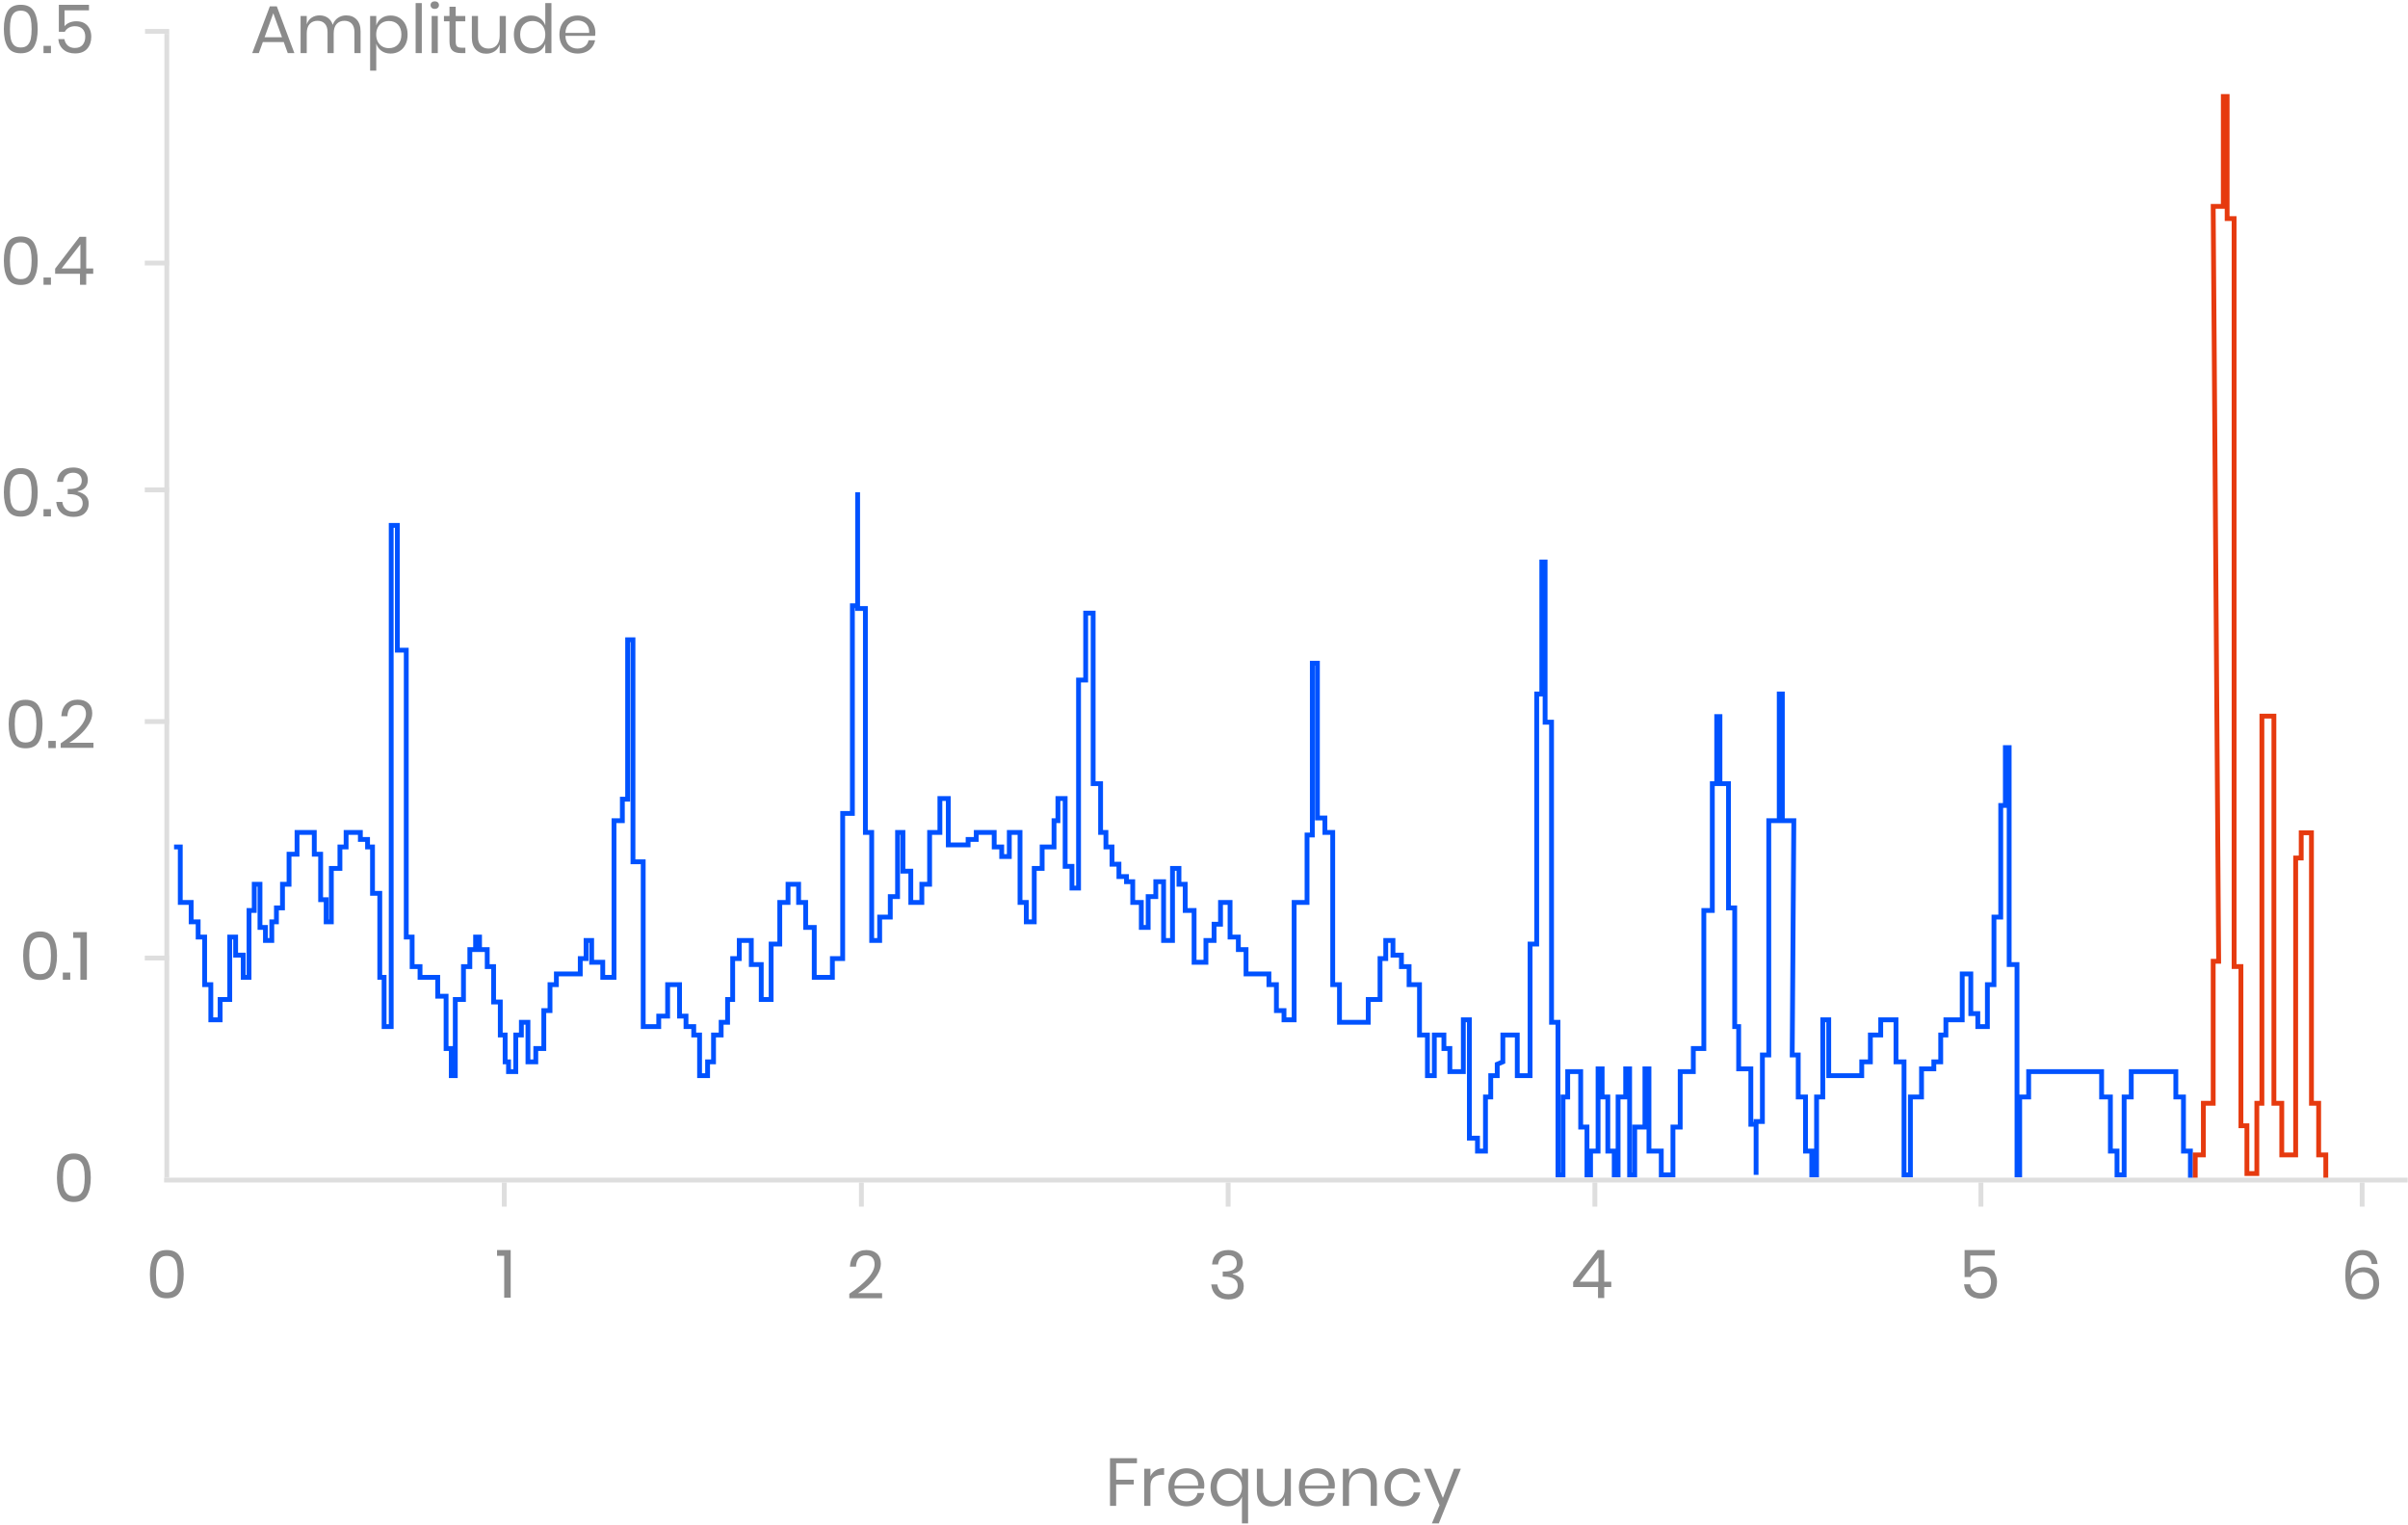 <?xml version="1.0" encoding="UTF-8"?>
<svg width="499px" height="316px" viewBox="0 0 499 316" version="1.1" xmlns="http://www.w3.org/2000/svg" xmlns:xlink="http://www.w3.org/1999/xlink">
    <!-- Generator: Sketch 52.2 (67145) - http://www.bohemiancoding.com/sketch -->
    <title>Condition Monitoring</title>
    <desc>Created with Sketch.</desc>
    <g id="Desktop-Design" stroke="none" stroke-width="1" fill="none" fill-rule="evenodd">
        <g id="ARSData_Solutions_v2@2x" transform="translate(-744, -912)">
            <g id="Condition-Monitoring" transform="translate(0, 684)">
                <g transform="translate(744, 228)" id="Group-5">
                    <g>
                        <path d="M58.804,8.718 L54.464,8.718 L53.638,11 L52.266,11 L55.92,1.312 L57.362,1.312 L61.002,11 L59.63,11 L58.804,8.718 Z M58.44,7.724 L56.634,2.74 L54.828,7.724 L58.44,7.724 Z M71.74,3.188 C72.636,3.188 73.357,3.475 73.903,4.049 C74.449,4.623 74.722,5.451 74.722,6.534 L74.722,11 L73.448,11 L73.448,6.646 C73.448,5.89 73.264,5.311 72.895,4.91 C72.526,4.509 72.02,4.308 71.376,4.308 C70.704,4.308 70.165,4.53 69.759,4.973 C69.353,5.416 69.15,6.067 69.15,6.926 L69.15,11 L67.876,11 L67.876,6.646 C67.876,5.89 67.689,5.311 67.316,4.91 C66.943,4.509 66.439,4.308 65.804,4.308 C65.123,4.308 64.579,4.53 64.173,4.973 C63.767,5.416 63.564,6.067 63.564,6.926 L63.564,11 L62.29,11 L62.29,3.314 L63.564,3.314 L63.564,5.064 C63.751,4.457 64.084,3.993 64.565,3.671 C65.046,3.349 65.599,3.188 66.224,3.188 C66.877,3.188 67.444,3.354 67.925,3.685 C68.406,4.016 68.749,4.504 68.954,5.148 C69.169,4.523 69.528,4.04 70.032,3.699 C70.536,3.358 71.105,3.188 71.74,3.188 Z M80.938,3.216 C81.619,3.216 82.226,3.375 82.758,3.692 C83.29,4.009 83.708,4.467 84.011,5.064 C84.314,5.661 84.466,6.361 84.466,7.164 C84.466,7.967 84.314,8.664 84.011,9.257 C83.708,9.85 83.29,10.305 82.758,10.622 C82.226,10.939 81.619,11.098 80.938,11.098 C80.191,11.098 79.559,10.909 79.041,10.531 C78.523,10.153 78.166,9.656 77.97,9.04 L77.97,14.64 L76.696,14.64 L76.696,3.314 L77.97,3.314 L77.97,5.274 C78.166,4.658 78.523,4.161 79.041,3.783 C79.559,3.405 80.191,3.216 80.938,3.216 Z M80.574,4.35 C80.079,4.35 79.631,4.464 79.23,4.693 C78.829,4.922 78.516,5.251 78.292,5.68 C78.068,6.109 77.956,6.604 77.956,7.164 C77.956,7.724 78.068,8.216 78.292,8.641 C78.516,9.066 78.829,9.395 79.23,9.628 C79.631,9.861 80.079,9.978 80.574,9.978 C81.367,9.978 82,9.728 82.471,9.229 C82.942,8.73 83.178,8.041 83.178,7.164 C83.178,6.287 82.942,5.598 82.471,5.099 C82,4.6 81.367,4.35 80.574,4.35 Z M87.406,0.64 L87.406,11 L86.132,11 L86.132,0.64 L87.406,0.64 Z M89.226,1.06 C89.226,0.827 89.305,0.638 89.464,0.493 C89.623,0.348 89.833,0.276 90.094,0.276 C90.355,0.276 90.565,0.348 90.724,0.493 C90.883,0.638 90.962,0.827 90.962,1.06 C90.962,1.293 90.883,1.482 90.724,1.627 C90.565,1.772 90.355,1.844 90.094,1.844 C89.833,1.844 89.623,1.772 89.464,1.627 C89.305,1.482 89.226,1.293 89.226,1.06 Z M90.724,3.314 L90.724,11 L89.45,11 L89.45,3.314 L90.724,3.314 Z M96.436,9.88 L96.436,11 L95.484,11 C94.7,11 94.114,10.813 93.727,10.44 C93.34,10.067 93.146,9.441 93.146,8.564 L93.146,4.42 L91.998,4.42 L91.998,3.314 L93.146,3.314 L93.146,1.396 L94.434,1.396 L94.434,3.314 L96.422,3.314 L96.422,4.42 L94.434,4.42 L94.434,8.592 C94.434,9.087 94.525,9.425 94.707,9.607 C94.889,9.789 95.204,9.88 95.652,9.88 L96.436,9.88 Z M104.822,3.314 L104.822,11 L103.548,11 L103.548,9.194 C103.352,9.819 103.004,10.298 102.505,10.629 C102.006,10.96 101.425,11.126 100.762,11.126 C99.875,11.126 99.157,10.839 98.606,10.265 C98.055,9.691 97.78,8.867 97.78,7.794 L97.78,3.314 L99.054,3.314 L99.054,7.668 C99.054,8.433 99.25,9.024 99.642,9.439 C100.034,9.854 100.566,10.062 101.238,10.062 C101.938,10.062 102.498,9.836 102.918,9.383 C103.338,8.93 103.548,8.27 103.548,7.402 L103.548,3.314 L104.822,3.314 Z M110.016,3.216 C110.763,3.216 111.395,3.403 111.913,3.776 C112.431,4.149 112.793,4.649 112.998,5.274 L112.998,0.64 L114.272,0.64 L114.272,11 L112.998,11 L112.998,9.04 C112.793,9.665 112.431,10.165 111.913,10.538 C111.395,10.911 110.763,11.098 110.016,11.098 C109.335,11.098 108.728,10.939 108.196,10.622 C107.664,10.305 107.246,9.85 106.943,9.257 C106.64,8.664 106.488,7.967 106.488,7.164 C106.488,6.361 106.64,5.661 106.943,5.064 C107.246,4.467 107.664,4.009 108.196,3.692 C108.728,3.375 109.335,3.216 110.016,3.216 Z M110.38,4.35 C109.596,4.35 108.968,4.6 108.497,5.099 C108.026,5.598 107.79,6.287 107.79,7.164 C107.79,8.041 108.026,8.73 108.497,9.229 C108.968,9.728 109.596,9.978 110.38,9.978 C110.884,9.978 111.334,9.861 111.731,9.628 C112.128,9.395 112.438,9.066 112.662,8.641 C112.886,8.216 112.998,7.724 112.998,7.164 C112.998,6.604 112.886,6.109 112.662,5.68 C112.438,5.251 112.128,4.922 111.731,4.693 C111.334,4.464 110.884,4.35 110.38,4.35 Z M123.372,6.73 C123.372,7.001 123.353,7.234 123.316,7.43 L117.17,7.43 C117.198,8.307 117.448,8.965 117.919,9.404 C118.39,9.843 118.967,10.062 119.648,10.062 C120.264,10.062 120.78,9.906 121.195,9.593 C121.61,9.28 121.865,8.863 121.958,8.34 L123.316,8.34 C123.223,8.872 123.015,9.348 122.693,9.768 C122.371,10.188 121.953,10.515 121.44,10.748 C120.927,10.981 120.348,11.098 119.704,11.098 C118.967,11.098 118.313,10.939 117.744,10.622 C117.175,10.305 116.729,9.85 116.407,9.257 C116.085,8.664 115.924,7.967 115.924,7.164 C115.924,6.361 116.085,5.661 116.407,5.064 C116.729,4.467 117.175,4.009 117.744,3.692 C118.313,3.375 118.967,3.216 119.704,3.216 C120.451,3.216 121.102,3.375 121.657,3.692 C122.212,4.009 122.637,4.434 122.931,4.966 C123.225,5.498 123.372,6.086 123.372,6.73 Z M122.084,6.814 C122.112,6.245 122.019,5.769 121.804,5.386 C121.589,5.003 121.295,4.719 120.922,4.532 C120.549,4.345 120.143,4.252 119.704,4.252 C119.004,4.252 118.416,4.469 117.94,4.903 C117.464,5.337 117.207,5.974 117.17,6.814 L122.084,6.814 Z" id="Amplitude" fill="#8B8B8B"></path>
                        <path d="M235.608,302.13 L235.608,303.166 L231.296,303.166 L231.296,306.582 L234.95,306.582 L234.95,307.576 L231.296,307.576 L231.296,312 L230.022,312 L230.022,302.13 L235.608,302.13 Z M238.394,305.868 C238.646,305.336 239.015,304.923 239.5,304.629 C239.985,304.335 240.564,304.188 241.236,304.188 L241.236,305.574 L240.844,305.574 C240.125,305.574 239.537,305.758 239.08,306.127 C238.623,306.496 238.394,307.105 238.394,307.954 L238.394,312 L237.12,312 L237.12,304.314 L238.394,304.314 L238.394,305.868 Z M249.566,307.73 C249.566,308.001 249.547,308.234 249.51,308.43 L243.364,308.43 C243.392,309.307 243.642,309.965 244.113,310.404 C244.584,310.843 245.161,311.062 245.842,311.062 C246.458,311.062 246.974,310.906 247.389,310.593 C247.804,310.28 248.059,309.863 248.152,309.34 L249.51,309.34 C249.417,309.872 249.209,310.348 248.887,310.768 C248.565,311.188 248.147,311.515 247.634,311.748 C247.121,311.981 246.542,312.098 245.898,312.098 C245.161,312.098 244.507,311.939 243.938,311.622 C243.369,311.305 242.923,310.85 242.601,310.257 C242.279,309.664 242.118,308.967 242.118,308.164 C242.118,307.361 242.279,306.661 242.601,306.064 C242.923,305.467 243.369,305.009 243.938,304.692 C244.507,304.375 245.161,304.216 245.898,304.216 C246.645,304.216 247.296,304.375 247.851,304.692 C248.406,305.009 248.831,305.434 249.125,305.966 C249.419,306.498 249.566,307.086 249.566,307.73 Z M248.278,307.814 C248.306,307.245 248.213,306.769 247.998,306.386 C247.783,306.003 247.489,305.719 247.116,305.532 C246.743,305.345 246.337,305.252 245.898,305.252 C245.198,305.252 244.61,305.469 244.134,305.903 C243.658,306.337 243.401,306.974 243.364,307.814 L248.278,307.814 Z M254.466,304.244 C255.175,304.244 255.78,304.414 256.279,304.755 C256.778,305.096 257.14,305.555 257.364,306.134 L257.364,304.314 L258.638,304.314 L258.638,315.64 L257.364,315.64 L257.364,310.124 C257.131,310.731 256.764,311.211 256.265,311.566 C255.766,311.921 255.166,312.098 254.466,312.098 C253.785,312.098 253.169,311.937 252.618,311.615 C252.067,311.293 251.636,310.836 251.323,310.243 C251.01,309.65 250.854,308.962 250.854,308.178 C250.854,307.394 251.01,306.706 251.323,306.113 C251.636,305.52 252.067,305.061 252.618,304.734 C253.169,304.407 253.785,304.244 254.466,304.244 Z M254.746,305.35 C253.981,305.35 253.358,305.6 252.877,306.099 C252.396,306.598 252.156,307.291 252.156,308.178 C252.156,309.065 252.394,309.753 252.87,310.243 C253.346,310.733 253.971,310.978 254.746,310.978 C255.231,310.978 255.672,310.864 256.069,310.635 C256.466,310.406 256.781,310.08 257.014,309.655 C257.247,309.23 257.364,308.733 257.364,308.164 C257.364,307.595 257.247,307.098 257.014,306.673 C256.781,306.248 256.466,305.922 256.069,305.693 C255.672,305.464 255.231,305.35 254.746,305.35 Z M267.5,304.314 L267.5,312 L266.226,312 L266.226,310.194 C266.03,310.819 265.682,311.298 265.183,311.629 C264.684,311.96 264.103,312.126 263.44,312.126 C262.553,312.126 261.835,311.839 261.284,311.265 C260.733,310.691 260.458,309.867 260.458,308.794 L260.458,304.314 L261.732,304.314 L261.732,308.668 C261.732,309.433 261.928,310.024 262.32,310.439 C262.712,310.854 263.244,311.062 263.916,311.062 C264.616,311.062 265.176,310.836 265.596,310.383 C266.016,309.93 266.226,309.27 266.226,308.402 L266.226,304.314 L267.5,304.314 Z M276.614,307.73 C276.614,308.001 276.595,308.234 276.558,308.43 L270.412,308.43 C270.44,309.307 270.69,309.965 271.161,310.404 C271.632,310.843 272.209,311.062 272.89,311.062 C273.506,311.062 274.022,310.906 274.437,310.593 C274.852,310.28 275.107,309.863 275.2,309.34 L276.558,309.34 C276.465,309.872 276.257,310.348 275.935,310.768 C275.613,311.188 275.195,311.515 274.682,311.748 C274.169,311.981 273.59,312.098 272.946,312.098 C272.209,312.098 271.555,311.939 270.986,311.622 C270.417,311.305 269.971,310.85 269.649,310.257 C269.327,309.664 269.166,308.967 269.166,308.164 C269.166,307.361 269.327,306.661 269.649,306.064 C269.971,305.467 270.417,305.009 270.986,304.692 C271.555,304.375 272.209,304.216 272.946,304.216 C273.693,304.216 274.344,304.375 274.899,304.692 C275.454,305.009 275.879,305.434 276.173,305.966 C276.467,306.498 276.614,307.086 276.614,307.73 Z M275.326,307.814 C275.354,307.245 275.261,306.769 275.046,306.386 C274.831,306.003 274.537,305.719 274.164,305.532 C273.791,305.345 273.385,305.252 272.946,305.252 C272.246,305.252 271.658,305.469 271.182,305.903 C270.706,306.337 270.449,306.974 270.412,307.814 L275.326,307.814 Z M282.326,304.188 C283.222,304.188 283.945,304.475 284.496,305.049 C285.047,305.623 285.322,306.451 285.322,307.534 L285.322,312 L284.048,312 L284.048,307.646 C284.048,306.881 283.852,306.293 283.46,305.882 C283.068,305.471 282.536,305.266 281.864,305.266 C281.164,305.266 280.604,305.492 280.184,305.945 C279.764,306.398 279.554,307.058 279.554,307.926 L279.554,312 L278.28,312 L278.28,304.314 L279.554,304.314 L279.554,306.134 C279.75,305.509 280.098,305.028 280.597,304.692 C281.096,304.356 281.673,304.188 282.326,304.188 Z M290.684,304.216 C291.664,304.216 292.476,304.477 293.12,305 C293.764,305.523 294.161,306.223 294.31,307.1 L292.966,307.1 C292.873,306.549 292.618,306.118 292.203,305.805 C291.788,305.492 291.272,305.336 290.656,305.336 C290.208,305.336 289.8,305.439 289.431,305.644 C289.062,305.849 288.766,306.164 288.542,306.589 C288.318,307.014 288.206,307.539 288.206,308.164 C288.206,308.789 288.318,309.314 288.542,309.739 C288.766,310.164 289.062,310.479 289.431,310.684 C289.8,310.889 290.208,310.992 290.656,310.992 C291.272,310.992 291.788,310.833 292.203,310.516 C292.618,310.199 292.873,309.765 292.966,309.214 L294.31,309.214 C294.161,310.101 293.764,310.803 293.12,311.321 C292.476,311.839 291.664,312.098 290.684,312.098 C289.947,312.098 289.293,311.939 288.724,311.622 C288.155,311.305 287.709,310.85 287.387,310.257 C287.065,309.664 286.904,308.967 286.904,308.164 C286.904,307.361 287.065,306.661 287.387,306.064 C287.709,305.467 288.155,305.009 288.724,304.692 C289.293,304.375 289.947,304.216 290.684,304.216 Z M296.508,304.314 L299,310.362 L301.31,304.314 L302.724,304.314 L298.16,315.64 L296.718,315.64 L298.314,311.874 L295.08,304.314 L296.508,304.314 Z" id="Frequency" fill="#8B8B8B"></path>
                        <path d="M31.06,263.986 C31.06,262.417 31.322,261.194 31.844,260.316 C32.367,259.439 33.272,259 34.56,259 C35.848,259 36.756,259.441 37.283,260.323 C37.811,261.205 38.074,262.426 38.074,263.986 C38.074,265.565 37.811,266.795 37.283,267.677 C36.756,268.559 35.848,269 34.56,269 C33.272,269 32.367,268.559 31.844,267.677 C31.322,266.795 31.06,265.565 31.06,263.986 Z M36.814,263.986 C36.814,263.188 36.756,262.519 36.639,261.981 C36.523,261.442 36.301,261.013 35.974,260.692 C35.648,260.372 35.176,260.212 34.56,260.212 C33.954,260.212 33.487,260.372 33.16,260.692 C32.834,261.013 32.612,261.442 32.495,261.981 C32.379,262.519 32.32,263.188 32.32,263.986 C32.32,264.794 32.379,265.469 32.495,266.013 C32.612,266.556 32.834,266.99 33.16,267.315 C33.487,267.64 33.954,267.802 34.56,267.802 C35.176,267.802 35.648,267.64 35.974,267.315 C36.301,266.99 36.523,266.556 36.639,266.013 C36.756,265.469 36.814,264.794 36.814,263.986 Z" id="0" fill="#8B8B8B"></path>
                        <path d="M176,268.058 C177.587,266.994 178.856,265.937 179.808,264.887 C180.76,263.837 181.236,262.859 181.236,261.954 C181.236,261.394 181.094,260.944 180.809,260.603 C180.524,260.262 180.065,260.092 179.43,260.092 C178.777,260.092 178.282,260.3 177.946,260.715 C177.61,261.13 177.423,261.702 177.386,262.43 L176.126,262.43 C176.191,261.329 176.532,260.482 177.148,259.889 C177.764,259.296 178.557,259 179.528,259 C180.452,259 181.185,259.247 181.726,259.742 C182.267,260.237 182.538,260.937 182.538,261.842 C182.538,262.589 182.298,263.347 181.817,264.117 C181.336,264.887 180.734,265.601 180.011,266.259 C179.288,266.917 178.543,267.475 177.778,267.932 L182.79,267.932 L182.79,268.982 L176,268.982 L176,268.058 Z" id="2" fill="#8B8B8B"></path>
                        <polygon id="1" fill="#8B8B8B" points="103 260.19 103 259 105.828 259 105.828 268.87 104.484 268.87 104.484 260.19"></polygon>
                        <path d="M254.528,259 C255.163,259 255.709,259.112 256.166,259.336 C256.623,259.56 256.969,259.868 257.202,260.26 C257.435,260.652 257.552,261.095 257.552,261.59 C257.552,262.206 257.372,262.724 257.013,263.144 C256.654,263.564 256.129,263.816 255.438,263.9 L255.438,263.984 C256.157,264.171 256.719,264.46 257.125,264.852 C257.531,265.244 257.734,265.785 257.734,266.476 C257.734,267.288 257.463,267.951 256.922,268.464 C256.381,268.977 255.601,269.234 254.584,269.234 C253.567,269.234 252.743,268.97 252.113,268.443 C251.483,267.916 251.112,267.143 251,266.126 L252.26,266.126 C252.344,266.742 252.58,267.232 252.967,267.596 C253.354,267.96 253.879,268.142 254.542,268.142 C255.167,268.142 255.648,267.981 255.984,267.659 C256.32,267.337 256.488,266.919 256.488,266.406 C256.488,265.79 256.248,265.321 255.767,264.999 C255.286,264.677 254.603,264.516 253.716,264.516 L253.38,264.516 L253.38,263.452 L253.716,263.452 C255.433,263.452 256.292,262.878 256.292,261.73 C256.292,261.226 256.133,260.825 255.816,260.526 C255.499,260.227 255.06,260.078 254.5,260.078 C253.94,260.078 253.469,260.239 253.086,260.561 C252.703,260.883 252.479,261.357 252.414,261.982 L251.168,261.982 C251.233,261.049 251.558,260.318 252.141,259.791 C252.724,259.264 253.52,259 254.528,259 Z" id="3" fill="#8B8B8B"></path>
                        <path d="M326,266.672 L326,265.608 L331.068,259 L332.44,259 L332.44,265.566 L333.896,265.566 L333.896,266.672 L332.44,266.672 L332.44,268.94 L331.152,268.94 L331.152,266.672 L326,266.672 Z M331.236,260.554 L327.344,265.566 L331.236,265.566 L331.236,260.554 Z" id="4" fill="#8B8B8B"></path>
                        <path d="M413.356,260.134 L408.288,260.134 L408.288,263.438 C408.521,263.121 408.857,262.869 409.296,262.682 C409.735,262.495 410.215,262.402 410.738,262.402 C411.438,262.402 412.019,262.549 412.481,262.843 C412.943,263.137 413.284,263.524 413.503,264.005 C413.722,264.486 413.832,265.02 413.832,265.608 C413.832,266.625 413.547,267.456 412.978,268.1 C412.409,268.744 411.573,269.066 410.472,269.066 C409.483,269.066 408.675,268.798 408.05,268.261 C407.425,267.724 407.075,267.003 407,266.098 L408.26,266.098 C408.363,266.677 408.603,267.127 408.981,267.449 C409.359,267.771 409.837,267.932 410.416,267.932 C411.135,267.932 411.676,267.717 412.04,267.288 C412.404,266.859 412.586,266.294 412.586,265.594 C412.586,264.913 412.399,264.381 412.026,263.998 C411.653,263.615 411.125,263.424 410.444,263.424 C409.959,263.424 409.534,263.529 409.17,263.739 C408.806,263.949 408.531,264.231 408.344,264.586 L407.112,264.586 L407.112,259 L413.356,259 L413.356,260.134 Z" id="5" fill="#8B8B8B"></path>
                        <path d="M491.474,261.884 C491.399,261.296 491.201,260.841 490.879,260.519 C490.557,260.197 490.111,260.036 489.542,260.036 C488.749,260.036 488.149,260.344 487.743,260.96 C487.337,261.576 487.134,262.551 487.134,263.886 L487.148,264.404 C487.288,263.844 487.61,263.398 488.114,263.067 C488.618,262.736 489.211,262.57 489.892,262.57 C490.872,262.57 491.64,262.864 492.195,263.452 C492.75,264.04 493.028,264.861 493.028,265.916 C493.028,266.532 492.907,267.09 492.664,267.589 C492.421,268.088 492.05,268.485 491.551,268.779 C491.052,269.073 490.433,269.22 489.696,269.22 C488.287,269.22 487.318,268.777 486.791,267.89 C486.264,267.003 486,265.799 486,264.278 C486,262.523 486.282,261.205 486.847,260.323 C487.412,259.441 488.333,259 489.612,259 C490.555,259 491.28,259.266 491.789,259.798 C492.298,260.33 492.599,261.025 492.692,261.884 L491.474,261.884 Z M487.288,265.706 C487.288,266.387 487.486,266.959 487.883,267.421 C488.28,267.883 488.875,268.114 489.668,268.114 C490.321,268.114 490.844,267.92 491.236,267.533 C491.628,267.146 491.824,266.602 491.824,265.902 C491.824,265.146 491.628,264.57 491.236,264.173 C490.844,263.776 490.303,263.578 489.612,263.578 C489.22,263.578 488.847,263.657 488.492,263.816 C488.137,263.975 487.848,264.215 487.624,264.537 C487.4,264.859 487.288,265.249 487.288,265.706 Z" id="6" fill="#8B8B8B"></path>
                        <rect id="Rectangle" fill="#DEDEDE" x="34" y="244" width="464.934" height="1"></rect>
                        <rect id="Rectangle-Copy-4" fill="#DEDEDE" x="30" y="198" width="5.01" height="1"></rect>
                        <rect id="Rectangle-Copy-5" fill="#DEDEDE" x="30" y="101" width="5.01" height="1"></rect>
                        <rect id="Rectangle-Copy-5" fill="#DEDEDE" x="30" y="149" width="5.01" height="1"></rect>
                        <rect id="Rectangle-Copy-6" fill="#DEDEDE" x="30" y="54" width="5.01" height="1"></rect>
                        <rect id="Rectangle-Copy-6" fill="#DEDEDE" x="30.058" y="6" width="5.01" height="1"></rect>
                        <rect id="Rectangle" fill="#DEDEDE" x="34.066" y="7" width="1.002" height="237"></rect>
                        <rect id="Rectangle-Copy" fill="#DEDEDE" x="104" y="245" width="1.002" height="5"></rect>
                        <rect id="Rectangle-Copy-2" fill="#DEDEDE" x="178" y="245" width="1.002" height="5"></rect>
                        <rect id="Rectangle-Copy-2" fill="#DEDEDE" x="254" y="245" width="1.002" height="5"></rect>
                        <rect id="Rectangle-Copy-2" fill="#DEDEDE" x="330" y="245" width="1.002" height="5"></rect>
                        <rect id="Rectangle-Copy-2" fill="#DEDEDE" x="410" y="245" width="1.002" height="5"></rect>
                        <rect id="Rectangle-Copy-2" fill="#DEDEDE" x="489" y="245" width="1.002" height="5"></rect>
                        <polyline id="Path-3" stroke="#0052FF" points="36.07 175.479 37.359 175.479 37.359 179.927 37.359 186.98 39.611 186.98 39.611 191.002 41.06 191.002 41.06 194.148 42.406 194.148 42.406 204.016 43.689 204.016 43.689 211.297 45.617 211.297 45.617 207.09 47.61 207.09 47.61 198.613 47.61 194.148 48.83 194.148 48.83 197.897 50.407 197.897 50.407 202.493 51.605 202.493 51.605 188.64 52.686 188.64 52.686 183.213 53.873 183.213 53.873 192.151 55.006 192.151 55.006 194.86 56.323 194.86 56.323 191.002 57.283 191.002 57.283 188.106 58.539 188.106 58.539 183.213 59.897 183.213 59.897 176.987 61.554 176.987 61.554 172.47 65.128 172.47 65.128 176.987 66.444 176.987 66.444 186.406 67.59 186.406 67.59 191.002 68.661 191.002 68.661 179.927 70.442 179.927 70.442 175.479 71.723 175.479 71.723 173.925 71.723 172.47 74.677 172.47 74.677 173.925 76.168 173.925 76.168 175.479 77.193 175.479 77.193 185.084 78.7 185.084 78.7 202.493 79.596 202.493 79.596 212.7 81.067 212.7 81.067 200.268 81.067 163.482 81.067 141.574 81.067 108.859 82.343 108.859 82.343 134.704 84.187 134.704 84.187 155.692 84.187 194.148 85.404 194.148 85.404 200.268 87.042 200.268 87.042 202.493 90.706 202.493 90.706 206.405 92.441 206.405 92.441 217.244 93.519 217.244 93.519 222.861 94.347 222.861 94.347 207.09 96.044 207.09 96.044 200.268 97.362 200.268 97.362 196.748 98.557 196.748 98.557 194.148 99.374 194.148 99.374 196.748 100.966 196.748 100.966 200.268 102.284 200.268 102.284 207.608 103.674 207.608 103.674 214.438 104.678 214.438 104.678 220.002 105.379 220.002 105.379 222.028 106.883 222.028 106.883 214.438 108.043 214.438 108.043 211.814 109.405 211.814 109.405 220.002 111.029 220.002 111.029 217.244 112.691 217.244 112.691 209.388 113.976 209.388 113.976 204.016 115.299 204.016 115.299 201.783 120.246 201.783 120.246 198.613 121.452 198.613 121.452 194.86 122.606 194.86 122.606 199.374 124.906 199.374 124.906 202.493 127.237 202.493 127.237 170.04 128.968 170.04 128.968 165.576 130.063 165.576 130.063 132.556 131.167 132.556 131.167 178.553 133.288 178.553 133.288 212.7 136.507 212.7 136.507 210.537 138.351 210.537 138.351 204.016 140.819 204.016 140.819 210.537 142.157 210.537 142.157 212.7 143.759 212.7 143.759 214.438 144.97 214.438 144.97 220.002 144.97 222.861 146.632 222.861 146.632 220.002 147.863 220.002 147.863 214.438 149.442 214.438 149.442 211.814 150.775 211.814 150.775 207.09 151.829 207.09 151.829 198.613 153.194 198.613 153.194 194.86 155.689 194.86 155.689 199.843 157.749 199.843 157.749 207.09 159.798 207.09 159.798 195.599 161.589 195.599 161.589 186.98 163.302 186.98 163.302 183.213 165.491 183.213 165.491 186.98 166.951 186.98 166.951 192.151 168.733 192.151 168.733 197.897 168.733 202.493 172.49 202.493 172.49 198.613 174.624 198.613 174.624 168.536 176.636 168.536 176.636 125.503 177.723 125.503 177.723 102 177.723 126.071 179.332 126.071 179.332 172.47 180.637 172.47 180.637 194.86 182.29 194.86 182.29 190.008 184.489 190.008 184.489 185.771 186.001 185.771 186.001 176.987 186.001 172.47 187.112 172.47 187.112 180.497 188.741 180.497 188.741 186.98 189.795 186.98 191.03 186.98 191.03 183.213 192.638 183.213 192.638 172.47 194.772 172.47 194.772 165.447 196.514 165.447 196.514 175.055 200.616 175.055 200.616 173.925 202.306 173.925 202.306 172.47 206.023 172.47 206.023 175.479 207.58 175.479 207.58 177.462 209.154 177.462 209.154 172.47 211.375 172.47 211.375 186.98 212.676 186.98 212.676 191.002 214.323 191.002 214.323 179.927 215.96 179.927 215.96 175.479 218.422 175.479 218.422 170.04 219.229 170.04 219.229 165.447 220.727 165.447 220.727 179.496 222.137 179.496 222.137 184.002 223.503 184.002 223.503 140.903 224.98 140.903 224.98 127.036 226.528 127.036 226.528 162.363 228.071 162.363 228.071 172.47 229.176 172.47 229.176 175.479 230.437 175.479 230.437 179.055 231.873 179.055 231.873 181.615 233.44 181.615 233.44 182.684 234.731 182.684 234.731 186.98 236.51 186.98 236.51 192.151 237.929 192.151 237.929 185.771 239.511 185.771 239.511 182.684 241.124 182.684 241.124 194.86 242.974 194.86 242.974 179.927 244.311 179.927 244.311 183.213 245.605 183.213 245.605 188.64 247.446 188.64 247.446 193.611 247.446 199.374 249.9 199.374 249.9 194.86 251.585 194.86 251.585 191.494 252.922 191.494 252.922 186.98 254.9 186.98 254.9 194.148 256.618 194.148 256.618 196.748 258.212 196.748 258.212 199.843 258.212 201.783 262.952 201.783 262.952 204.016 264.506 204.016 264.506 209.388 266.078 209.388 266.078 211.297 268.178 211.297 268.178 186.98 270.854 186.98 270.854 173.001 271.947 173.001 271.947 137.409 273.002 137.409 273.002 169.486 274.553 169.486 274.553 172.47 276.173 172.47 276.173 204.016 277.575 204.016 277.575 211.814 283.536 211.814 283.536 207.09 285.979 207.09 285.979 198.613 287.163 198.613 287.163 194.86 288.656 194.86 288.656 197.897 290.41 197.897 290.41 200.268 291.998 200.268 291.998 204.016 294.157 204.016 294.157 214.438 295.802 214.438 295.802 220.002 295.802 222.861 297.228 222.861 297.228 214.438 299.214 214.438 299.214 217.244 300.447 217.244 300.447 222.028 303.241 222.028 303.241 211.297 304.494 211.297 304.494 235.818 306.173 235.818 306.173 238.495 307.829 238.495 307.829 227.282 308.92 227.282 308.92 222.861 310.266 222.861 310.266 220.498 311.429 220.002 311.429 214.438 314.418 214.438 314.418 220.498 314.418 222.861 317.072 222.861 317.072 195.599 318.443 195.599 318.443 143.792 319.502 143.792 319.502 116.437 320.186 116.437 320.186 143.792 320.186 149.634 321.519 149.634 321.519 211.814 322.852 211.814 322.852 243.422 323.896 243.422 323.896 227.282 324.868 227.282 324.868 222.028 327.56 222.028 327.56 233.519 328.861 233.519 328.861 243.422 329.604 243.422 329.604 238.495 331.163 238.495 331.163 227.282 331.163 221.453 332.003 221.453 332.003 227.282 333.182 227.282 333.182 238.495 334.515 238.495 334.515 243.422 335.31 243.422 335.31 238.495 335.31 227.282 336.883 227.282 336.883 221.453 337.698 221.453 337.698 243.422 338.754 243.422 338.754 233.519 340.874 233.519 340.874 221.453 341.707 221.453 341.707 238.495 344.259 238.495 344.259 243.422 346.677 243.422 346.677 233.519 348.18 233.519 348.18 222.028 350.899 222.028 350.899 217.244 353.079 217.244 353.079 207.608 353.079 188.64 354.836 188.64 354.836 162.363 355.749 162.363 355.749 148.471 356.416 148.471 356.416 162.363 358.19 162.363 358.19 188.106 359.475 188.106 359.475 212.7 360.297 212.7 360.297 221.453 362.82 221.453 362.82 232.945 363.908 232.945 363.908 243.422 363.908 232.37 365.216 232.37 365.216 218.581 366.536 218.581 366.536 170.04 368.704 170.04 368.704 143.792 369.349 143.792 369.349 170.04 371.726 170.04 371.389 218.581 372.638 218.581 372.638 227.282 374.147 227.282 374.147 238.495 375.448 238.495 375.448 243.422 376.441 243.422 376.441 227.282 377.725 227.282 377.725 211.297 378.961 211.297 378.961 222.861 385.802 222.861 385.802 220.002 387.591 220.002 387.591 214.438 389.734 214.438 389.734 211.297 392.9 211.297 392.9 220.002 394.564 220.002 394.564 232.945 394.564 243.422 395.888 243.422 395.888 227.282 398.19 227.282 398.19 221.453 400.741 221.453 400.741 220.002 402.167 220.002 402.167 214.438 403.239 214.438 403.239 211.297 406.623 211.297 406.623 201.783 408.403 201.783 408.403 210.006 409.853 210.006 409.853 212.7 411.839 212.7 411.839 204.016 413.2 204.016 413.2 190.008 414.605 190.008 414.605 166.882 415.563 166.882 415.563 154.896 416.35 154.896 416.35 199.843 417.976 199.843 417.976 243.422 418.531 243.422 418.531 227.282 420.39 227.282 420.39 222.028 435.508 222.028 435.508 227.282 437.328 227.282 437.328 238.495 438.7 238.495 438.7 243.422 440.176 243.422 440.176 227.282 441.651 227.282 441.651 222.028 450.889 222.028 450.889 227.282 452.473 227.282 452.473 238.495 453.909 238.495 453.909 244"></polyline>
                        <polyline id="Path-4" stroke="#E63A0F" points="454.911 244 454.911 239.286 456.597 239.286 456.597 228.591 458.63 228.591 458.63 199.165 459.764 199.165 458.63 42.765 460.727 42.765 460.727 20 461.522 20 461.522 42.765 461.522 45.287 462.963 45.287 462.963 200.264 464.379 200.264 464.379 233.247 465.619 233.247 465.619 243.142 467.676 243.142 467.676 228.591 468.725 228.591 468.725 148.376 471.212 148.376 471.212 228.591 472.843 228.591 472.843 239.286 473.628 239.286 474.73 239.286 475.721 239.286 475.721 177.776 476.871 177.776 476.871 172.537 478.993 172.537 478.993 228.591 480.487 228.591 480.487 239.286 481.966 239.286 481.966 244"></polyline>
                        <g id="Y" fill="#8B8B8B">
                            <path d="M4.798,198.002 C4.798,196.425 5.059,195.195 5.582,194.313 C6.105,193.431 7.01,192.99 8.298,192.99 C9.586,192.99 10.494,193.433 11.021,194.32 C11.548,195.207 11.812,196.434 11.812,198.002 C11.812,199.589 11.548,200.825 11.021,201.712 C10.494,202.599 9.586,203.042 8.298,203.042 C7.01,203.042 6.105,202.599 5.582,201.712 C5.059,200.825 4.798,199.589 4.798,198.002 Z M10.552,198.002 C10.552,197.199 10.494,196.527 10.377,195.986 C10.26,195.445 10.039,195.013 9.712,194.691 C9.385,194.369 8.914,194.208 8.298,194.208 C7.691,194.208 7.225,194.369 6.898,194.691 C6.571,195.013 6.35,195.445 6.233,195.986 C6.116,196.527 6.058,197.199 6.058,198.002 C6.058,198.814 6.116,199.493 6.233,200.039 C6.35,200.585 6.571,201.021 6.898,201.348 C7.225,201.675 7.691,201.838 8.298,201.838 C8.914,201.838 9.385,201.675 9.712,201.348 C10.039,201.021 10.26,200.585 10.377,200.039 C10.494,199.493 10.552,198.814 10.552,198.002 Z M14.556,201.502 L14.556,203 L13.016,203 L13.016,201.502 L14.556,201.502 Z M15.172,194.32 L15.172,193.13 L18,193.13 L18,203 L16.656,203 L16.656,194.32 L15.172,194.32 Z" id="0.1"></path>
                            <path d="M1.798,150.002 C1.798,148.425 2.059,147.195 2.582,146.313 C3.105,145.431 4.01,144.99 5.298,144.99 C6.586,144.99 7.494,145.433 8.021,146.32 C8.548,147.207 8.812,148.434 8.812,150.002 C8.812,151.589 8.548,152.825 8.021,153.712 C7.494,154.599 6.586,155.042 5.298,155.042 C4.01,155.042 3.105,154.599 2.582,153.712 C2.059,152.825 1.798,151.589 1.798,150.002 Z M7.552,150.002 C7.552,149.199 7.494,148.527 7.377,147.986 C7.26,147.445 7.039,147.013 6.712,146.691 C6.385,146.369 5.914,146.208 5.298,146.208 C4.691,146.208 4.225,146.369 3.898,146.691 C3.571,147.013 3.35,147.445 3.233,147.986 C3.116,148.527 3.058,149.199 3.058,150.002 C3.058,150.814 3.116,151.493 3.233,152.039 C3.35,152.585 3.571,153.021 3.898,153.348 C4.225,153.675 4.691,153.838 5.298,153.838 C5.914,153.838 6.385,153.675 6.712,153.348 C7.039,153.021 7.26,152.585 7.377,152.039 C7.494,151.493 7.552,150.814 7.552,150.002 Z M11.556,153.502 L11.556,155 L10.016,155 L10.016,153.502 L11.556,153.502 Z M12.578,154.02 C14.165,152.956 15.434,151.899 16.386,150.849 C17.338,149.799 17.814,148.821 17.814,147.916 C17.814,147.356 17.672,146.906 17.387,146.565 C17.102,146.224 16.643,146.054 16.008,146.054 C15.355,146.054 14.86,146.262 14.524,146.677 C14.188,147.092 14.001,147.664 13.964,148.392 L12.704,148.392 C12.769,147.291 13.11,146.444 13.726,145.851 C14.342,145.258 15.135,144.962 16.106,144.962 C17.03,144.962 17.763,145.209 18.304,145.704 C18.845,146.199 19.116,146.899 19.116,147.804 C19.116,148.551 18.876,149.309 18.395,150.079 C17.914,150.849 17.312,151.563 16.589,152.221 C15.866,152.879 15.121,153.437 14.356,153.894 L19.368,153.894 L19.368,154.944 L12.578,154.944 L12.578,154.02 Z" id="0.2"></path>
                            <path d="M0.798,102.002 C0.798,100.425 1.059,99.195 1.582,98.313 C2.105,97.431 3.01,96.99 4.298,96.99 C5.586,96.99 6.494,97.433 7.021,98.32 C7.548,99.207 7.812,100.434 7.812,102.002 C7.812,103.589 7.548,104.825 7.021,105.712 C6.494,106.599 5.586,107.042 4.298,107.042 C3.01,107.042 2.105,106.599 1.582,105.712 C1.059,104.825 0.798,103.589 0.798,102.002 Z M6.552,102.002 C6.552,101.199 6.494,100.527 6.377,99.986 C6.26,99.445 6.039,99.013 5.712,98.691 C5.385,98.369 4.914,98.208 4.298,98.208 C3.691,98.208 3.225,98.369 2.898,98.691 C2.571,99.013 2.35,99.445 2.233,99.986 C2.116,100.527 2.058,101.199 2.058,102.002 C2.058,102.814 2.116,103.493 2.233,104.039 C2.35,104.585 2.571,105.021 2.898,105.348 C3.225,105.675 3.691,105.838 4.298,105.838 C4.914,105.838 5.385,105.675 5.712,105.348 C6.039,105.021 6.26,104.585 6.377,104.039 C6.494,103.493 6.552,102.814 6.552,102.002 Z M10.556,105.502 L10.556,107 L9.016,107 L9.016,105.502 L10.556,105.502 Z M15.176,96.864 C15.811,96.864 16.357,96.976 16.814,97.2 C17.271,97.424 17.617,97.732 17.85,98.124 C18.083,98.516 18.2,98.959 18.2,99.454 C18.2,100.07 18.02,100.588 17.661,101.008 C17.302,101.428 16.777,101.68 16.086,101.764 L16.086,101.848 C16.805,102.035 17.367,102.324 17.773,102.716 C18.179,103.108 18.382,103.649 18.382,104.34 C18.382,105.152 18.111,105.815 17.57,106.328 C17.029,106.841 16.249,107.098 15.232,107.098 C14.215,107.098 13.391,106.834 12.761,106.307 C12.131,105.78 11.76,105.007 11.648,103.99 L12.908,103.99 C12.992,104.606 13.228,105.096 13.615,105.46 C14.002,105.824 14.527,106.006 15.19,106.006 C15.815,106.006 16.296,105.845 16.632,105.523 C16.968,105.201 17.136,104.783 17.136,104.27 C17.136,103.654 16.896,103.185 16.415,102.863 C15.934,102.541 15.251,102.38 14.364,102.38 L14.028,102.38 L14.028,101.316 L14.364,101.316 C16.081,101.316 16.94,100.742 16.94,99.594 C16.94,99.09 16.781,98.689 16.464,98.39 C16.147,98.091 15.708,97.942 15.148,97.942 C14.588,97.942 14.117,98.103 13.734,98.425 C13.351,98.747 13.127,99.221 13.062,99.846 L11.816,99.846 C11.881,98.913 12.206,98.182 12.789,97.655 C13.372,97.128 14.168,96.864 15.176,96.864 Z" id="0.3"></path>
                            <path d="M0.798,54.002 C0.798,52.425 1.059,51.195 1.582,50.313 C2.105,49.431 3.01,48.99 4.298,48.99 C5.586,48.99 6.494,49.433 7.021,50.32 C7.548,51.207 7.812,52.434 7.812,54.002 C7.812,55.589 7.548,56.825 7.021,57.712 C6.494,58.599 5.586,59.042 4.298,59.042 C3.01,59.042 2.105,58.599 1.582,57.712 C1.059,56.825 0.798,55.589 0.798,54.002 Z M6.552,54.002 C6.552,53.199 6.494,52.527 6.377,51.986 C6.26,51.445 6.039,51.013 5.712,50.691 C5.385,50.369 4.914,50.208 4.298,50.208 C3.691,50.208 3.225,50.369 2.898,50.691 C2.571,51.013 2.35,51.445 2.233,51.986 C2.116,52.527 2.058,53.199 2.058,54.002 C2.058,54.814 2.116,55.493 2.233,56.039 C2.35,56.585 2.571,57.021 2.898,57.348 C3.225,57.675 3.691,57.838 4.298,57.838 C4.914,57.838 5.385,57.675 5.712,57.348 C6.039,57.021 6.26,56.585 6.377,56.039 C6.494,55.493 6.552,54.814 6.552,54.002 Z M10.556,57.502 L10.556,59 L9.016,59 L9.016,57.502 L10.556,57.502 Z M11.424,56.732 L11.424,55.668 L16.492,49.06 L17.864,49.06 L17.864,55.626 L19.32,55.626 L19.32,56.732 L17.864,56.732 L17.864,59 L16.576,59 L16.576,56.732 L11.424,56.732 Z M16.66,50.614 L12.768,55.626 L16.66,55.626 L16.66,50.614 Z" id="0.4"></path>
                            <path d="M0.798,6.002 C0.798,4.425 1.059,3.195 1.582,2.313 C2.105,1.431 3.01,0.99 4.298,0.99 C5.586,0.99 6.494,1.433 7.021,2.32 C7.548,3.207 7.812,4.434 7.812,6.002 C7.812,7.589 7.548,8.825 7.021,9.712 C6.494,10.599 5.586,11.042 4.298,11.042 C3.01,11.042 2.105,10.599 1.582,9.712 C1.059,8.825 0.798,7.589 0.798,6.002 Z M6.552,6.002 C6.552,5.199 6.494,4.527 6.377,3.986 C6.26,3.445 6.039,3.013 5.712,2.691 C5.385,2.369 4.914,2.208 4.298,2.208 C3.691,2.208 3.225,2.369 2.898,2.691 C2.571,3.013 2.35,3.445 2.233,3.986 C2.116,4.527 2.058,5.199 2.058,6.002 C2.058,6.814 2.116,7.493 2.233,8.039 C2.35,8.585 2.571,9.021 2.898,9.348 C3.225,9.675 3.691,9.838 4.298,9.838 C4.914,9.838 5.385,9.675 5.712,9.348 C6.039,9.021 6.26,8.585 6.377,8.039 C6.494,7.493 6.552,6.814 6.552,6.002 Z M10.556,9.502 L10.556,11 L9.016,11 L9.016,9.502 L10.556,9.502 Z M18.438,2.138 L13.37,2.138 L13.37,5.442 C13.603,5.125 13.939,4.873 14.378,4.686 C14.817,4.499 15.297,4.406 15.82,4.406 C16.52,4.406 17.101,4.553 17.563,4.847 C18.025,5.141 18.366,5.528 18.585,6.009 C18.804,6.49 18.914,7.024 18.914,7.612 C18.914,8.629 18.629,9.46 18.06,10.104 C17.491,10.748 16.655,11.07 15.554,11.07 C14.565,11.07 13.757,10.802 13.132,10.265 C12.507,9.728 12.157,9.007 12.082,8.102 L13.342,8.102 C13.445,8.681 13.685,9.131 14.063,9.453 C14.441,9.775 14.919,9.936 15.498,9.936 C16.217,9.936 16.758,9.721 17.122,9.292 C17.486,8.863 17.668,8.298 17.668,7.598 C17.668,6.917 17.481,6.385 17.108,6.002 C16.735,5.619 16.207,5.428 15.526,5.428 C15.041,5.428 14.616,5.533 14.252,5.743 C13.888,5.953 13.613,6.235 13.426,6.59 L12.194,6.59 L12.194,1.004 L18.438,1.004 L18.438,2.138 Z" id="0.5"></path>
                            <path d="M11.798,244.002 C11.798,242.425 12.059,241.195 12.582,240.313 C13.105,239.431 14.01,238.99 15.298,238.99 C16.586,238.99 17.494,239.433 18.021,240.32 C18.548,241.207 18.812,242.434 18.812,244.002 C18.812,245.589 18.548,246.825 18.021,247.712 C17.494,248.599 16.586,249.042 15.298,249.042 C14.01,249.042 13.105,248.599 12.582,247.712 C12.059,246.825 11.798,245.589 11.798,244.002 Z M17.552,244.002 C17.552,243.199 17.494,242.527 17.377,241.986 C17.26,241.445 17.039,241.013 16.712,240.691 C16.385,240.369 15.914,240.208 15.298,240.208 C14.691,240.208 14.225,240.369 13.898,240.691 C13.571,241.013 13.35,241.445 13.233,241.986 C13.116,242.527 13.058,243.199 13.058,244.002 C13.058,244.814 13.116,245.493 13.233,246.039 C13.35,246.585 13.571,247.021 13.898,247.348 C14.225,247.675 14.691,247.838 15.298,247.838 C15.914,247.838 16.385,247.675 16.712,247.348 C17.039,247.021 17.26,246.585 17.377,246.039 C17.494,245.493 17.552,244.814 17.552,244.002 Z" id="0"></path>
                        </g>
                    </g>
                </g>
            </g>
        </g>
    </g>
</svg>